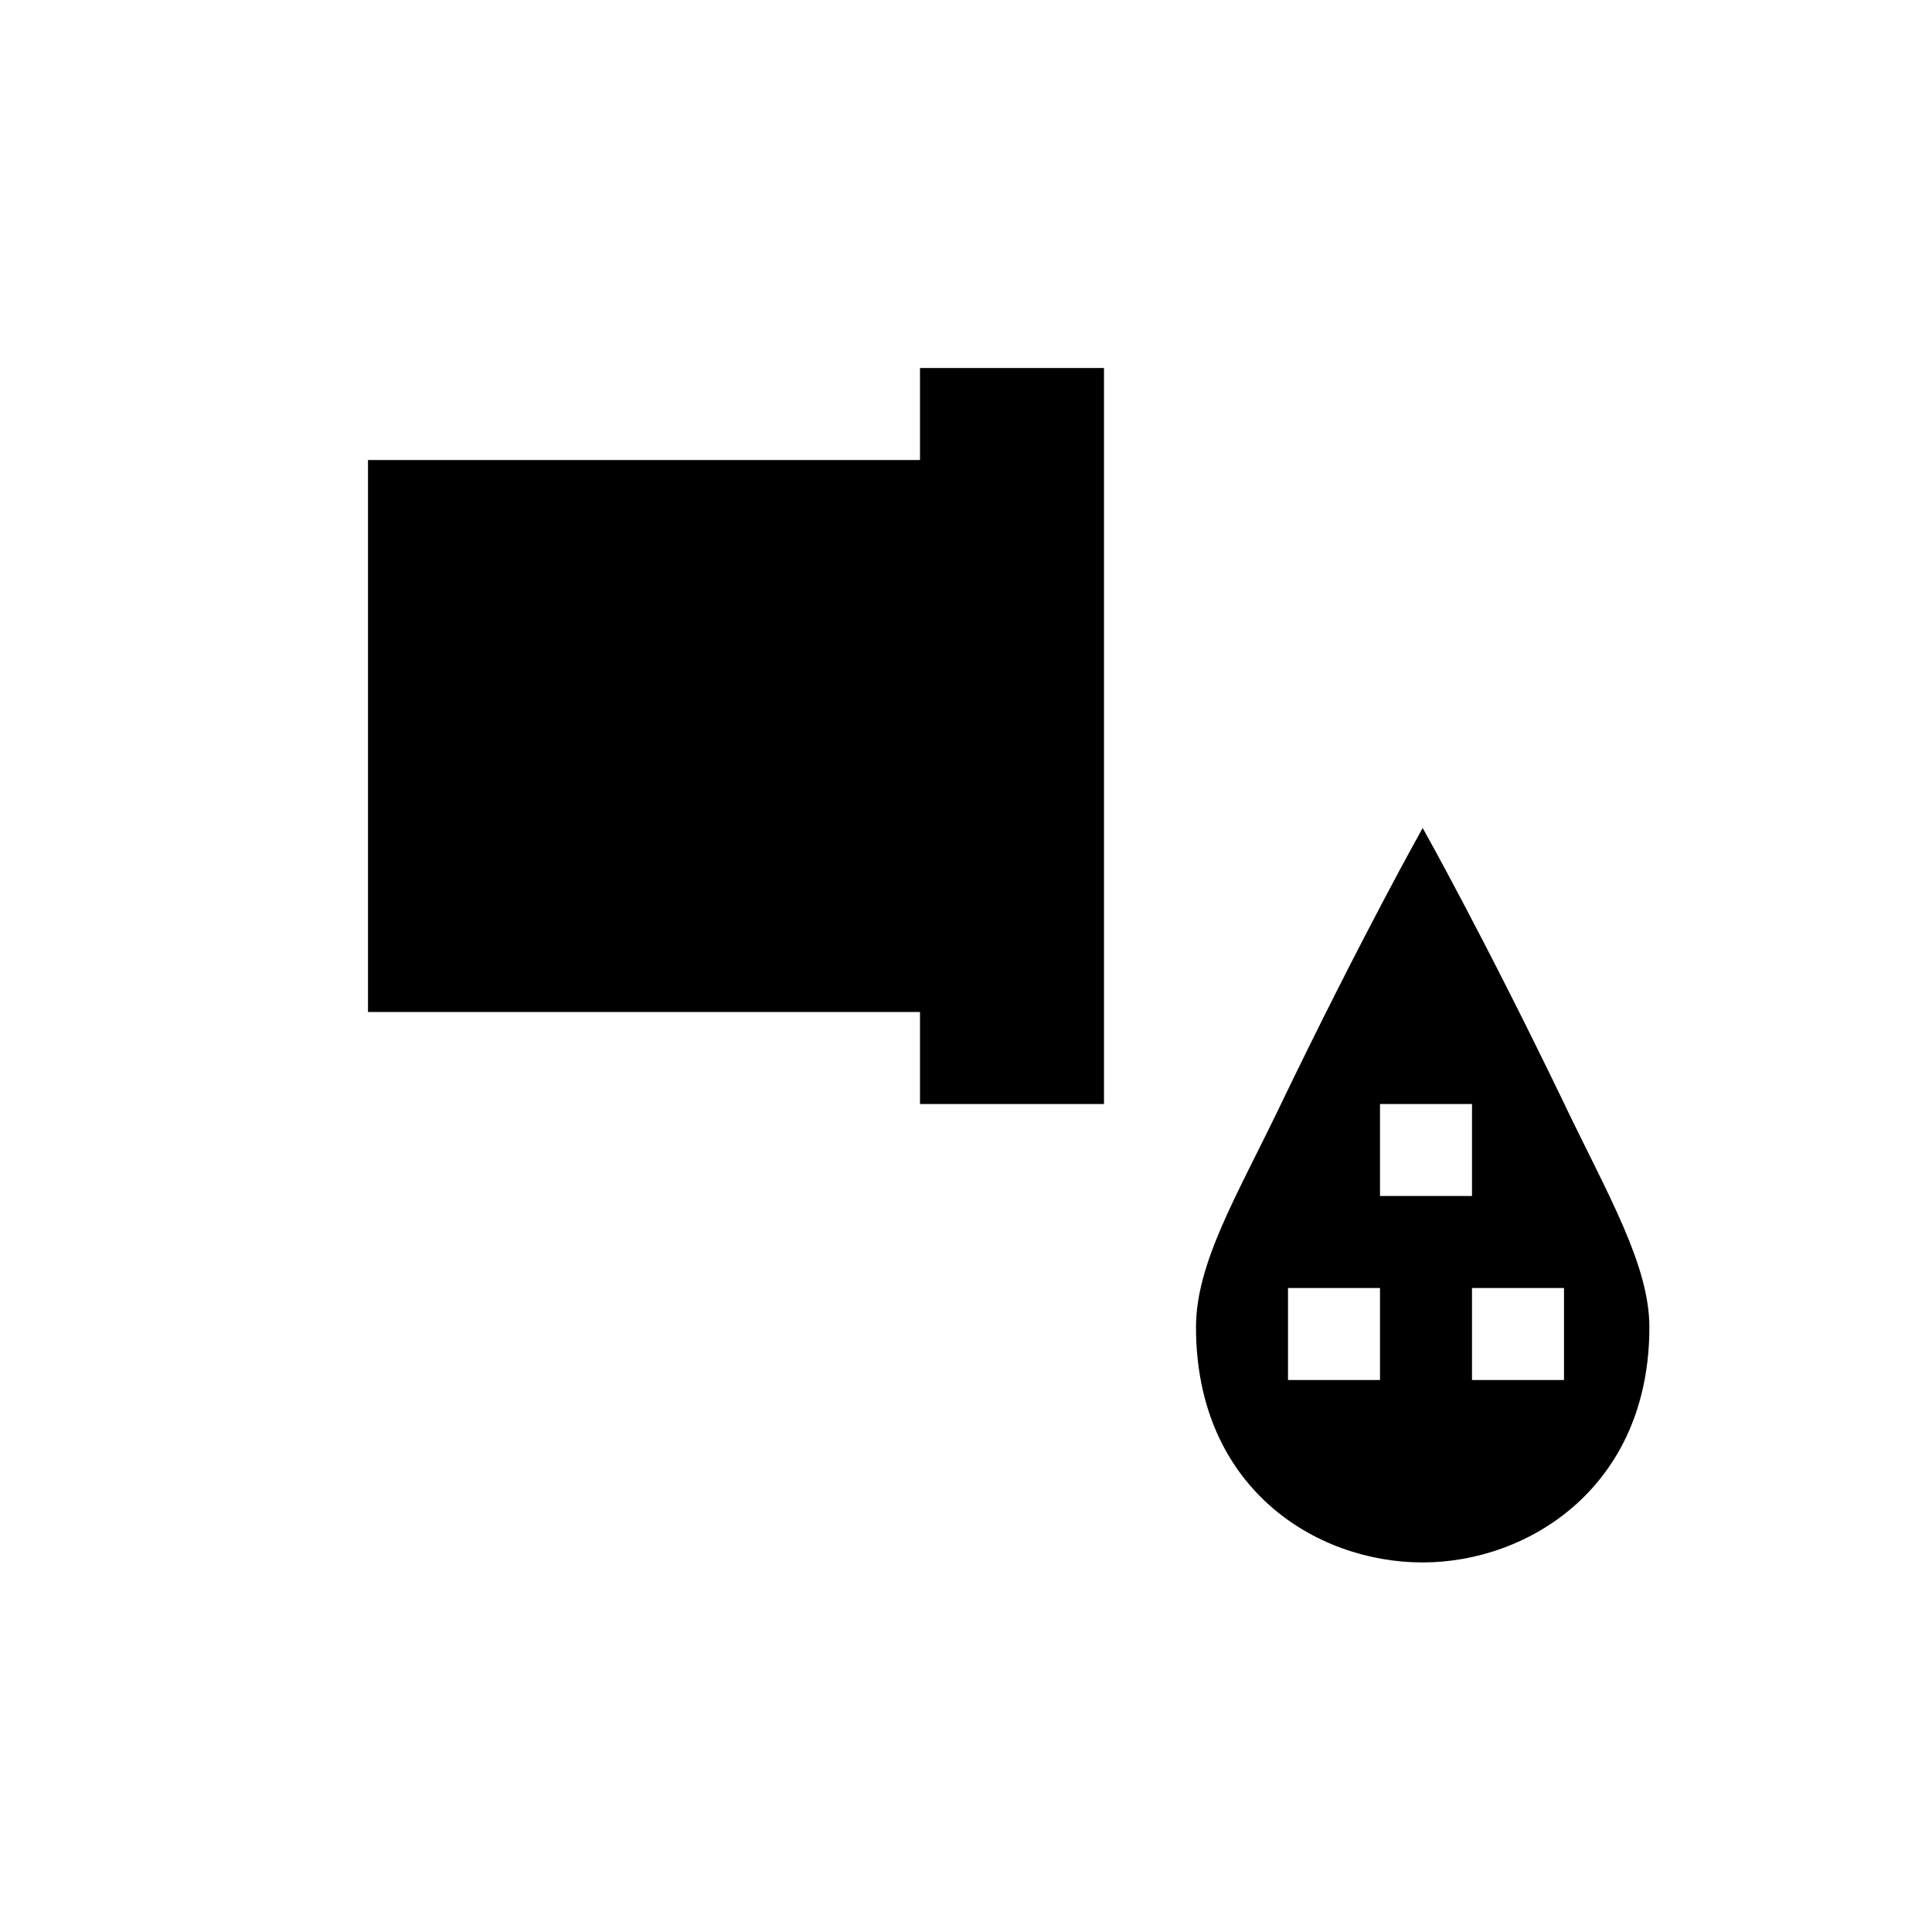 <svg xmlns="http://www.w3.org/2000/svg" viewBox="0 0 21 21"><path d="M10 4v1H4v6h6v1h2V4h-2zm7.014 8.02c-.898-1.863-1.55-3.02-1.55-3.02s-.665 1.18-1.568 3.058c-.452.939-.896 1.673-.896 2.368 0 1.734 1.288 2.557 2.464 2.557 1.151 0 2.464-.823 2.464-2.557 0-.671-.445-1.43-.914-2.405zM15 15h-1v-1h1v1zm0-2v-1h1v1h-1zm2 2h-1v-1h1v1z"/></svg>